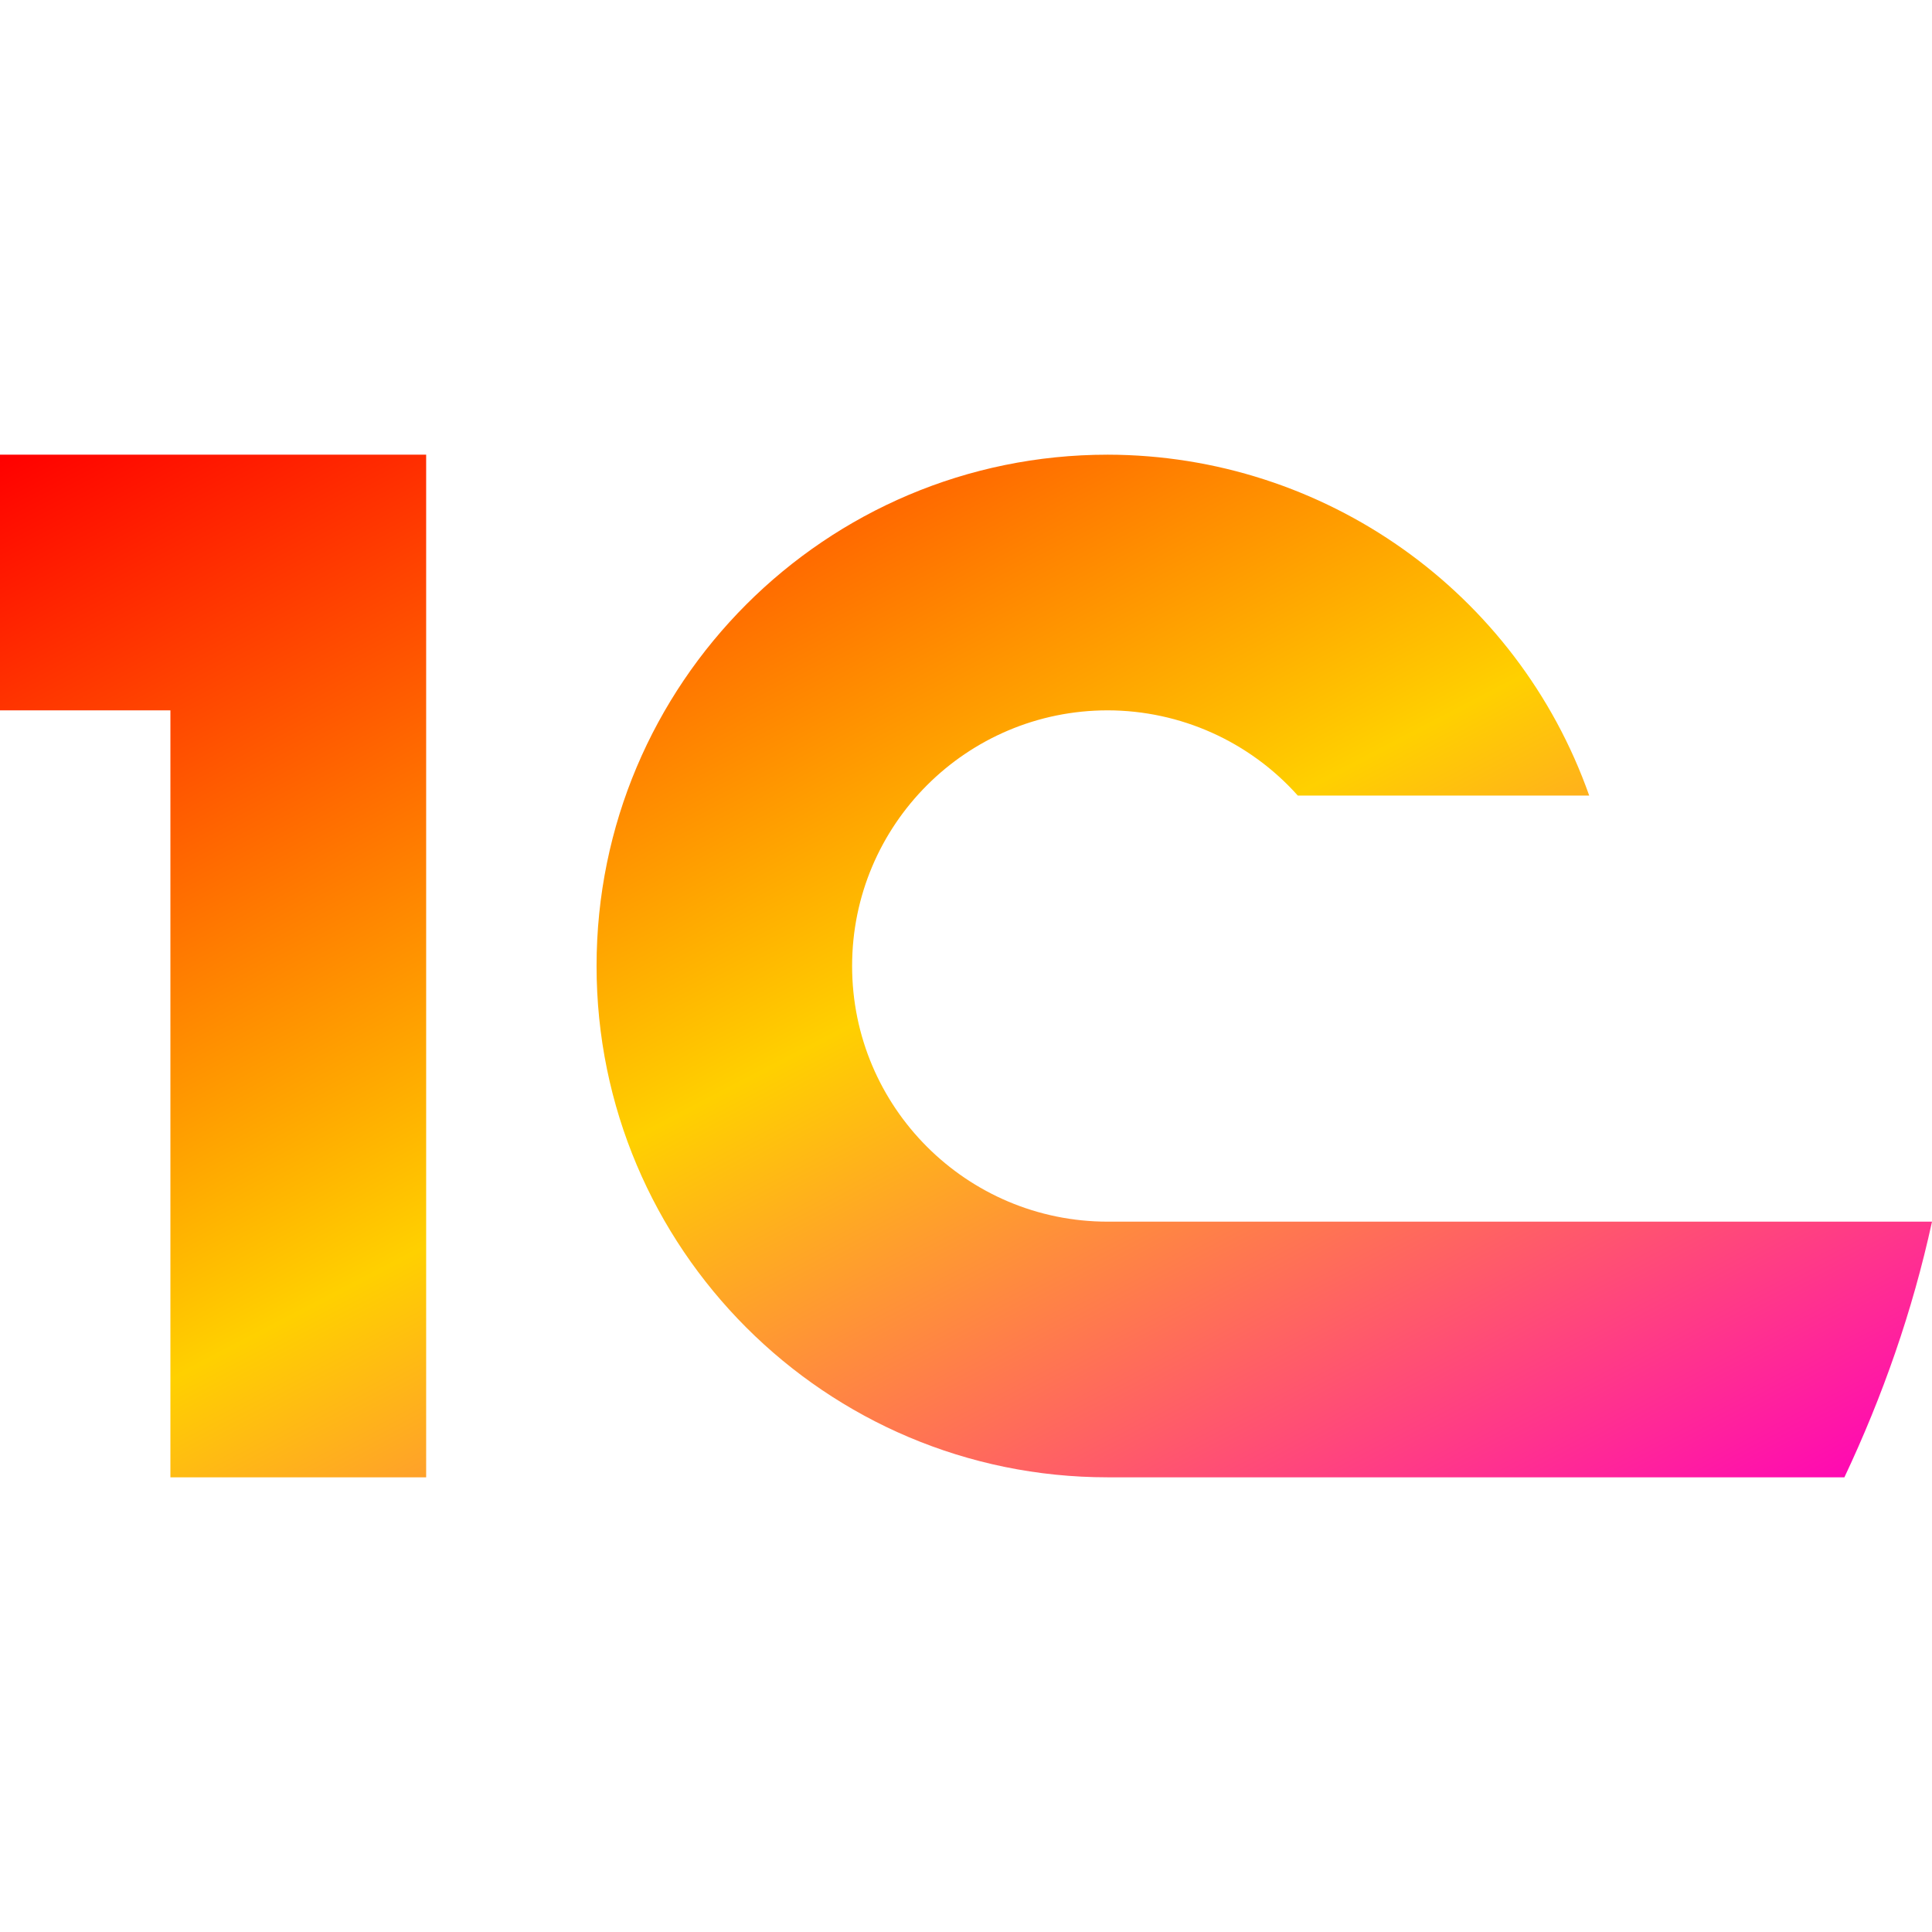 <svg xmlns="http://www.w3.org/2000/svg" xmlns:xlink="http://www.w3.org/1999/xlink" width="64" height="64" viewBox="0 0 64 64" version="1.1"><defs><linearGradient id="linear0" x1="0%" x2="100%" y1="0%" y2="100%"><stop offset="0%" style="stop-color:#ff0000; stop-opacity:1"/><stop offset="50%" style="stop-color:#ffd000; stop-opacity:1"/><stop offset="100%" style="stop-color:#ff00bb; stop-opacity:1"/></linearGradient></defs><g id="surface1"><path style=" stroke:none;fill-rule:nonzero;fill:url(#linear0);" d="M 0 15.062 L 0 23.531 L 5.645 23.531 L 5.645 48.938 L 14.117 48.938 L 14.117 15.062 Z M 36.695 15.062 C 27.344 15.062 19.762 22.645 19.762 32 C 19.762 41.352 27.344 48.938 36.695 48.938 L 61.098 48.938 C 62.359 46.266 63.355 43.438 64 40.469 L 36.695 40.469 C 32.02 40.469 28.227 36.676 28.227 32 C 28.227 27.324 32.02 23.531 36.695 23.531 C 39.102 23.535 41.391 24.562 42.992 26.355 L 52.645 26.355 C 50.258 19.598 43.867 15.074 36.699 15.062 Z M 36.695 15.062 "/></g></svg>
